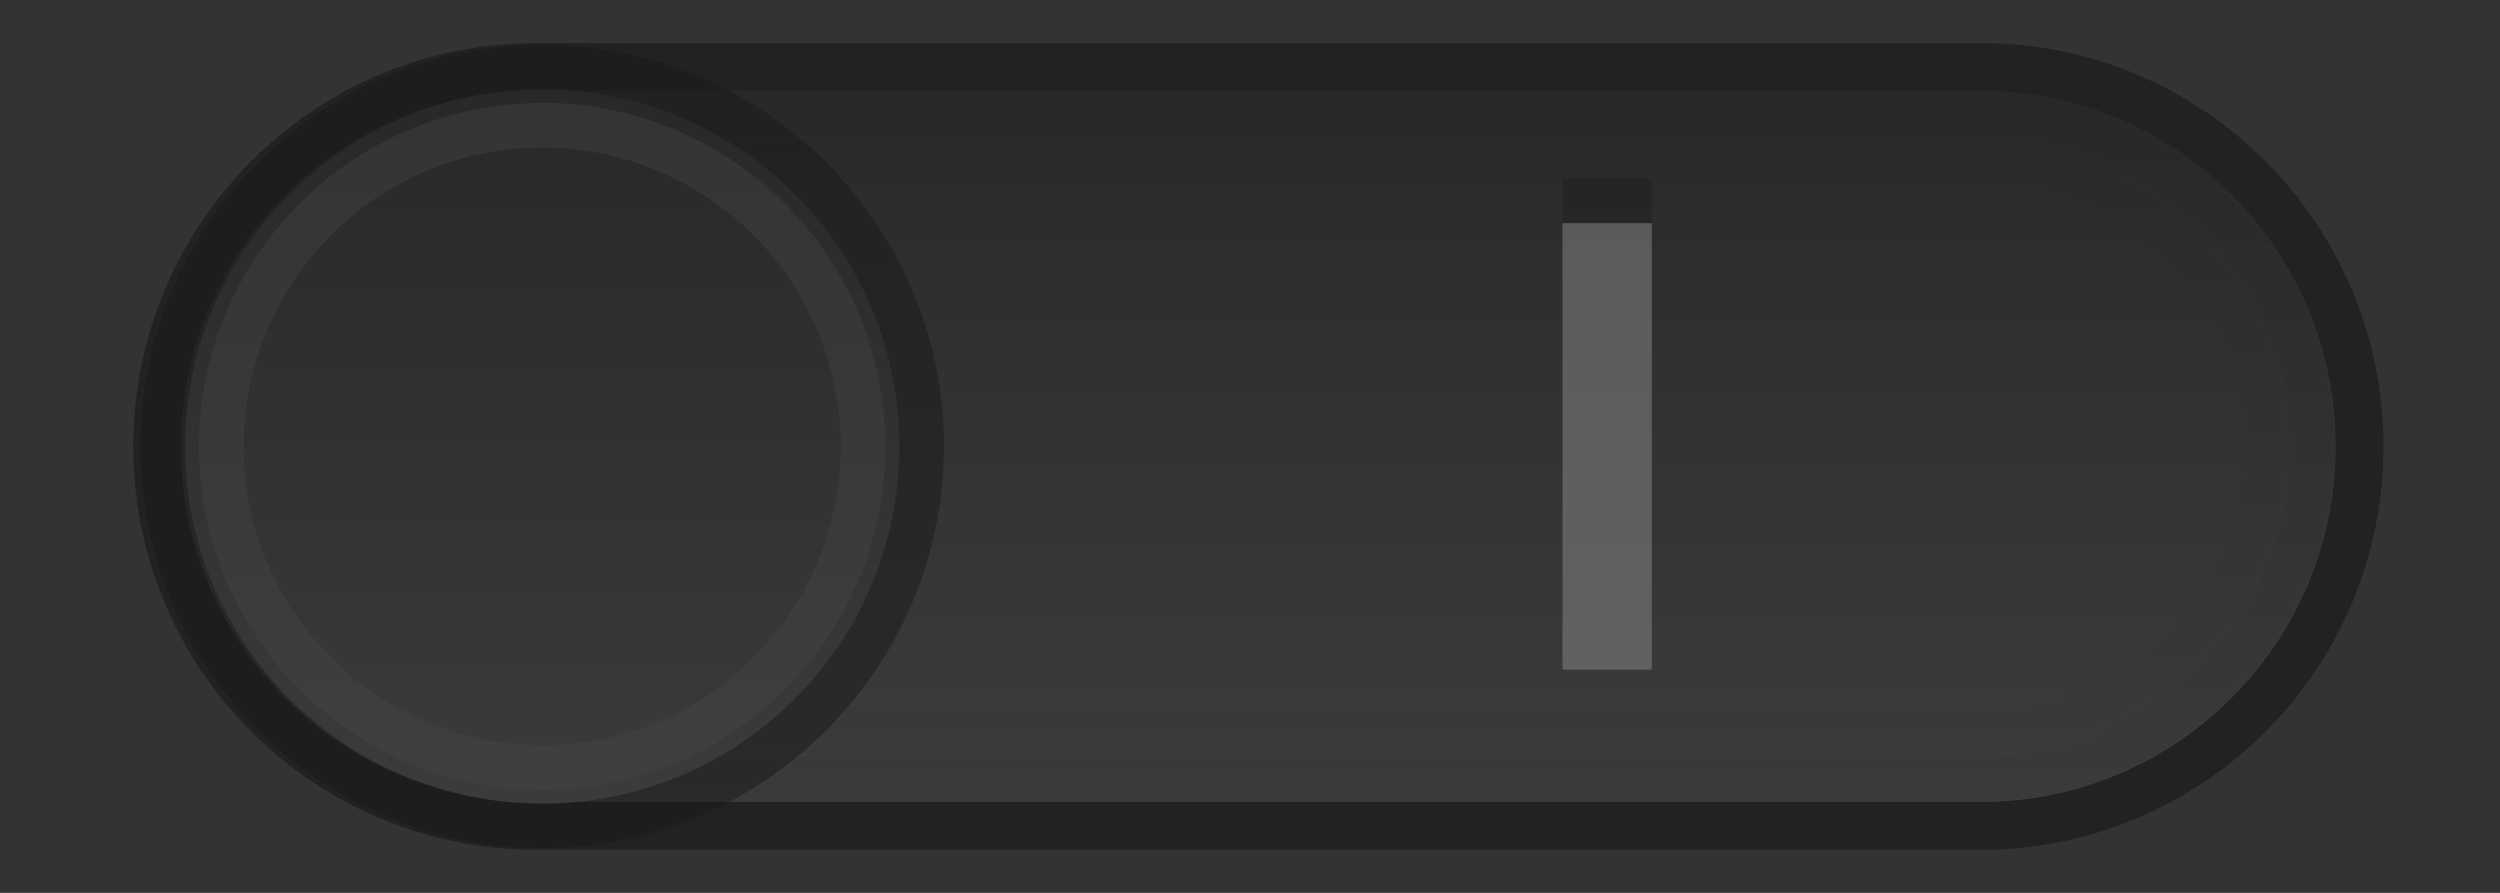 <?xml version="1.0" encoding="utf-8"?>
<!-- Generator: Adobe Illustrator 17.0.0, SVG Export Plug-In . SVG Version: 6.00 Build 0)  -->
<!DOCTYPE svg PUBLIC "-//W3C//DTD SVG 1.1//EN" "http://www.w3.org/Graphics/SVG/1.1/DTD/svg11.dtd">
<svg version="1.1"
	 id="svg2" xmlns:svg="http://www.w3.org/2000/svg" xmlns:cc="http://creativecommons.org/ns#" xmlns:sodipodi="http://sodipodi.sourceforge.net/DTD/sodipodi-0.dtd" xmlns:dc="http://purl.org/dc/elements/1.1/" xmlns:rdf="http://www.w3.org/1999/02/22-rdf-syntax-ns#" xmlns:inkscape="http://www.inkscape.org/namespaces/inkscape" inkscape:export-ydpi="90" inkscape:export-xdpi="90" inkscape:export-filename="/usr/share/themes/Gnome-Cupertino/gtk-3.0/assets/switch-off.png" inkscape:version="0.48.4 r9939" sodipodi:docname="switch-dark-off.svg"
	 xmlns="http://www.w3.org/2000/svg" xmlns:xlink="http://www.w3.org/1999/xlink" x="0px" y="0px" width="56px" height="20px"
	 viewBox="0 0 56 20" enable-background="new 0 0 56 20" xml:space="preserve">
<rect x="0" y="0" width="56" height="20" fill="#333333" stroke="none"/>
<sodipodi:namedview  objecttolerance="10" bordercolor="#666666" showgrid="false" inkscape:cx="7.5021097" inkscape:zoom="8.4642857" guidetolerance="10" pagecolor="#ffffff" inkscape:cy="10" borderopacity="1" gridtolerance="10" id="namedview48" inkscape:window-width="1920" inkscape:current-layer="svg2" inkscape:pageshadow="2" inkscape:window-maximized="1" inkscape:window-height="1117" inkscape:window-y="0" inkscape:window-x="0" inkscape:pageopacity="0">
	</sodipodi:namedview>
<g id="g3029" opacity="0.5">
	<g id="g3">
		
			<linearGradient id="path10_1_" gradientUnits="userSpaceOnUse" x1="326.188" y1="-385.125" x2="326.188" y2="-368.125" gradientTransform="matrix(1 0 0 -1 -298 -367)">
			<stop  offset="0.016" style="stop-color:#464646"/>
			<stop  offset="1" style="stop-color:#1E1E1E"/>
		</linearGradient>
		<path id="path10" fill="url(#path10_1_)" stroke="#111111" stroke-width="1.071" stroke-miterlimit="10" d="M3.52,10
			c0,4.694,3.8,8.5,8.488,8.5h32.359c4.688,0,8.488-3.806,8.488-8.5l0,0c0-4.694-3.8-8.5-8.488-8.5H12.008
			C7.32,1.5,3.52,5.306,3.52,10L3.52,10z"/>
		
			<linearGradient id="path17_1_" gradientUnits="userSpaceOnUse" x1="-109.646" y1="-384.937" x2="-109.646" y2="-369.061" gradientTransform="matrix(-1 0 0 -1 -81.458 -367)">
			<stop  offset="0" style="stop-color:#000000;stop-opacity:0.6"/>
			<stop  offset="1" style="stop-color:#000000"/>
		</linearGradient>
		<path id="path17" opacity="0.1" fill="none" stroke="url(#path17_1_)" stroke-miterlimit="10" enable-background="new    " d="
			M44.367,17.437c4.094,0,7.425-3.337,7.425-7.438s-3.331-7.438-7.425-7.438H12.008c-4.094,0-7.425,3.336-7.425,7.438
			c0,4.101,3.331,7.438,7.425,7.438H44.367z"/>
		
			<linearGradient id="path24_1_" gradientUnits="userSpaceOnUse" x1="-109.646" y1="-383.875" x2="-109.646" y2="-370.125" gradientTransform="matrix(-1 0 0 -1 -81.458 -367)">
			<stop  offset="0" style="stop-color:#000000;stop-opacity:0.6"/>
			<stop  offset="1" style="stop-color:#000000"/>
		</linearGradient>
		<path id="path24" opacity="0.05" fill="none" stroke="url(#path24_1_)" stroke-miterlimit="10" enable-background="new    " d="
			M44.367,16.375c3.508,0,6.363-2.86,6.363-6.375s-2.854-6.375-6.363-6.375H12.008C8.5,3.625,5.645,6.485,5.645,10
			s2.854,6.375,6.363,6.375H44.367z"/>
	</g>
	<g id="g28">
		<path id="path30" opacity="0.5" enable-background="new    " d="M3.145,10c0-4.963,4.038-9,9-9s9,4.037,9,9s-4.038,9-9,9
			S3.145,14.962,3.145,10z M4.204,10c0,4.379,3.562,7.941,7.941,7.941s7.941-3.562,7.941-7.941s-3.562-7.941-7.941-7.941
			S4.204,5.621,4.204,10z"/>
		<g id="g32">
			
				<linearGradient id="circle39_1_" gradientUnits="userSpaceOnUse" x1="-93.603" y1="-385" x2="-93.603" y2="-369" gradientTransform="matrix(-1 0 0 -1 -81.458 -367)">
				<stop  offset="0" style="stop-color:#464342"/>
				<stop  offset="1" style="stop-color:#1E1E1E"/>
			</linearGradient>
			<circle id="circle39" fill="url(#circle39_1_)" cx="12.145" cy="10" r="8"/>
			
				<linearGradient id="ellipse46_1_" gradientUnits="userSpaceOnUse" x1="310.145" y1="-384.694" x2="310.145" y2="-369.306" gradientTransform="matrix(1 0 0 -1 -298 -367)">
				<stop  offset="0" style="stop-color:#FFFFFF;stop-opacity:0.5"/>
				<stop  offset="1" style="stop-color:#FFFFFF"/>
			</linearGradient>
			
				<ellipse id="ellipse46" opacity="0.1" fill="none" stroke="url(#ellipse46_1_)" stroke-miterlimit="10" enable-background="new    " cx="12.145" cy="10" rx="7.187" ry="7.194"/>
		</g>
	</g>
</g>
<g opacity="0.5">
	<g opacity="0.3">
		<line fill="none" stroke="#000000" stroke-width="2" stroke-miterlimit="10" x1="36" y1="4" x2="36" y2="14"/>
	</g>
	<g>
		<line fill="none" stroke="#898989" stroke-width="2" stroke-miterlimit="10" x1="36" y1="5" x2="36" y2="15"/>
	</g>
</g>
</svg>
